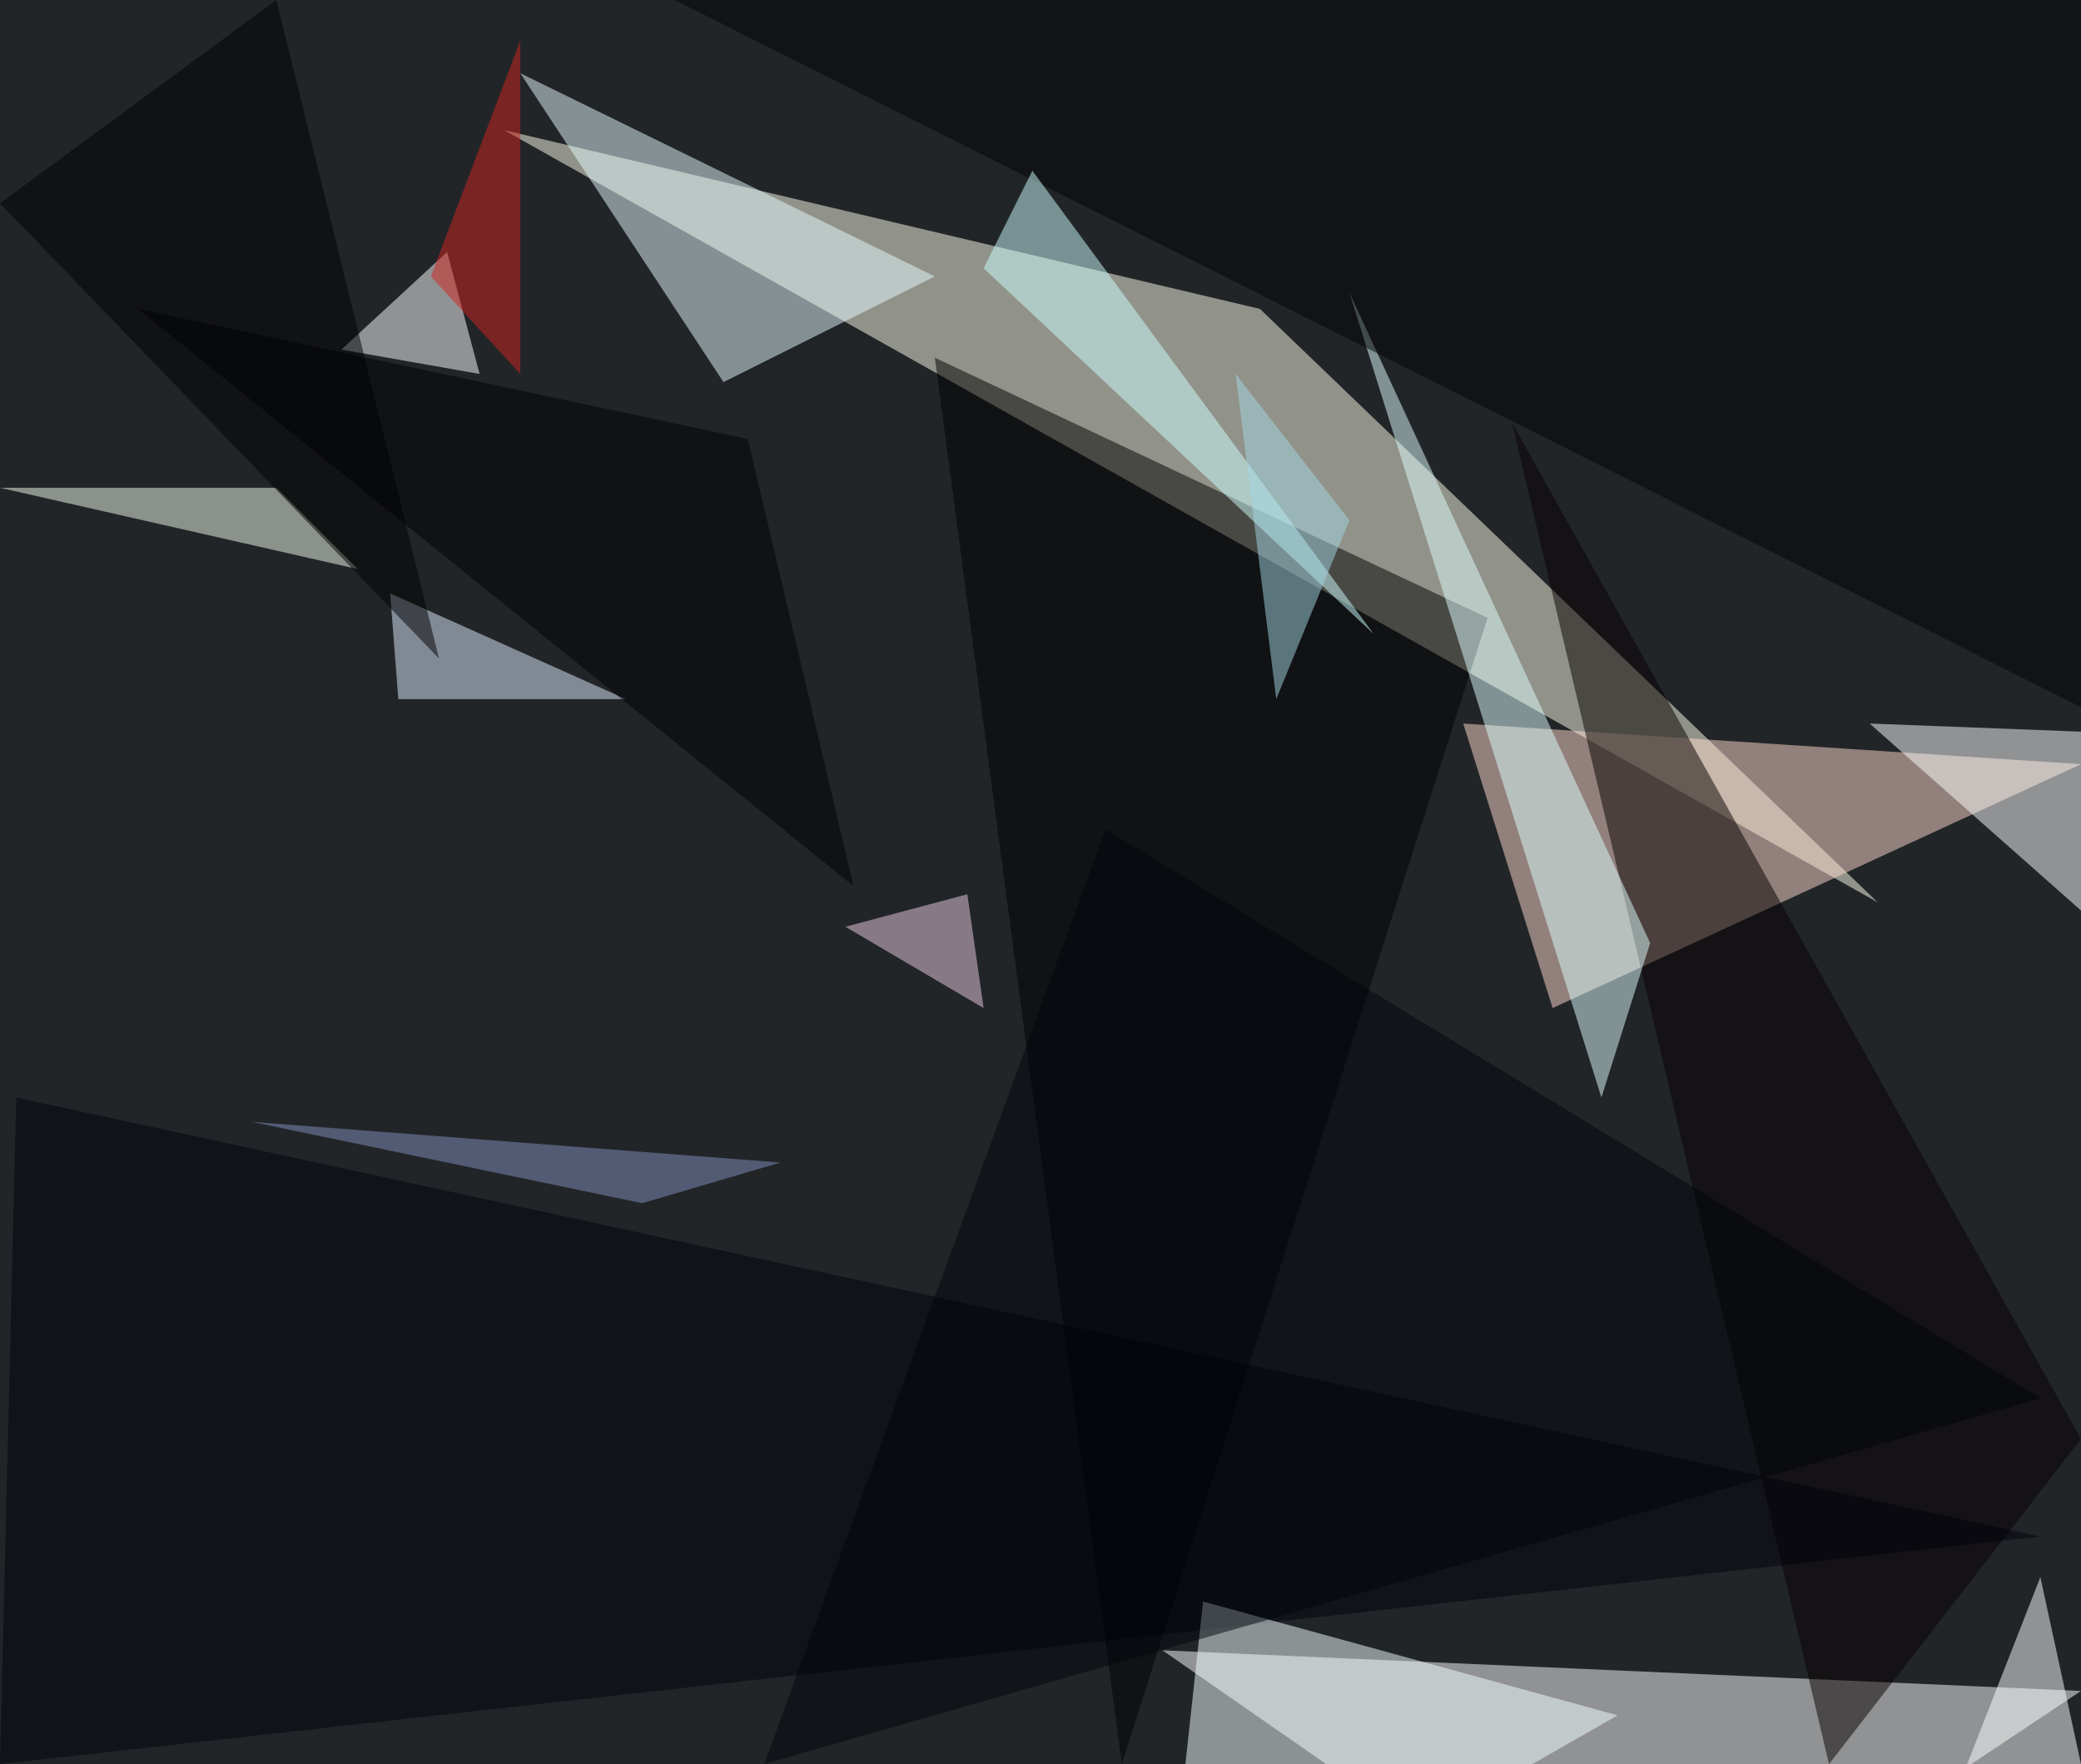 <?xml version="1.0" standalone="no"?>
<svg xmlns="http://www.w3.org/2000/svg" version="1.2" baseProfile="tiny" width="256" height="217" viewBox="0 0 256 217">
<rect x="0" y="0" width="256" height="217" id="0" fill="rgb(34,37,40)" fill-opacity="1" />
<polygon points="231,111 155,38 62,16" id="1" fill="rgb(255,255,234)" fill-opacity="0.502" />
<polygon points="256,208 202,244 143,203" id="2" fill="rgb(255,255,255)" fill-opacity="0.502" />
<polygon points="180,89 191,124 256,94" id="3" fill="rgb(254,219,205)" fill-opacity="0.502" />
<polygon points="89,47 115,34 64,9" id="4" fill="rgb(229,251,255)" fill-opacity="0.502" />
<polygon points="256,177 225,217 186,52" id="5" fill="rgb(6,0,0)" fill-opacity="0.502" />
<polygon points="183,76 115,44 138,217" id="6" fill="rgb(0,0,0)" fill-opacity="0.502" />
<polygon points="0,217 2,135 251,189" id="7" fill="rgb(0,0,12)" fill-opacity="0.502" />
<polygon points="203,116 197,135 166,36" id="8" fill="rgb(223,255,255)" fill-opacity="0.502" />
<polygon points="148,197 143,243 199,211" id="9" fill="rgb(243,255,255)" fill-opacity="0.502" />
<polygon points="256,87 83,0 256,0" id="10" fill="rgb(0,2,1)" fill-opacity="0.502" />
<polygon points="256,90 230,89 256,112" id="11" fill="rgb(255,255,255)" fill-opacity="0.502" />
<polygon points="77,86 48,73 49,86" id="12" fill="rgb(224,237,255)" fill-opacity="0.502" />
<polygon points="127,21 121,33 169,78" id="13" fill="rgb(205,255,255)" fill-opacity="0.502" />
<polygon points="251,194 256,217 242,217" id="14" fill="rgb(255,255,255)" fill-opacity="0.502" />
<polygon points="55,31 42,43 59,46" id="15" fill="rgb(255,255,255)" fill-opacity="0.502" />
<polygon points="0,60 44,70 34,60" id="16" fill="rgb(244,254,240)" fill-opacity="0.502" />
<polygon points="0,25 54,81 34,0" id="17" fill="rgb(0,0,0)" fill-opacity="0.502" />
<polygon points="136,102 94,217 251,172" id="18" fill="rgb(0,4,10)" fill-opacity="0.502" />
<polygon points="105,109 92,54 17,38" id="19" fill="rgb(0,0,0)" fill-opacity="0.502" />
<polygon points="96,143 79,148 31,138" id="20" fill="rgb(132,146,191)" fill-opacity="0.502" />
<polygon points="166,64 152,46 157,86" id="21" fill="rgb(164,216,227)" fill-opacity="0.502" />
<polygon points="53,34 64,46 64,5" id="22" fill="rgb(209,37,30)" fill-opacity="0.502" />
<polygon points="104,114 119,110 121,124" id="23" fill="rgb(235,207,228)" fill-opacity="0.502" />
</svg>